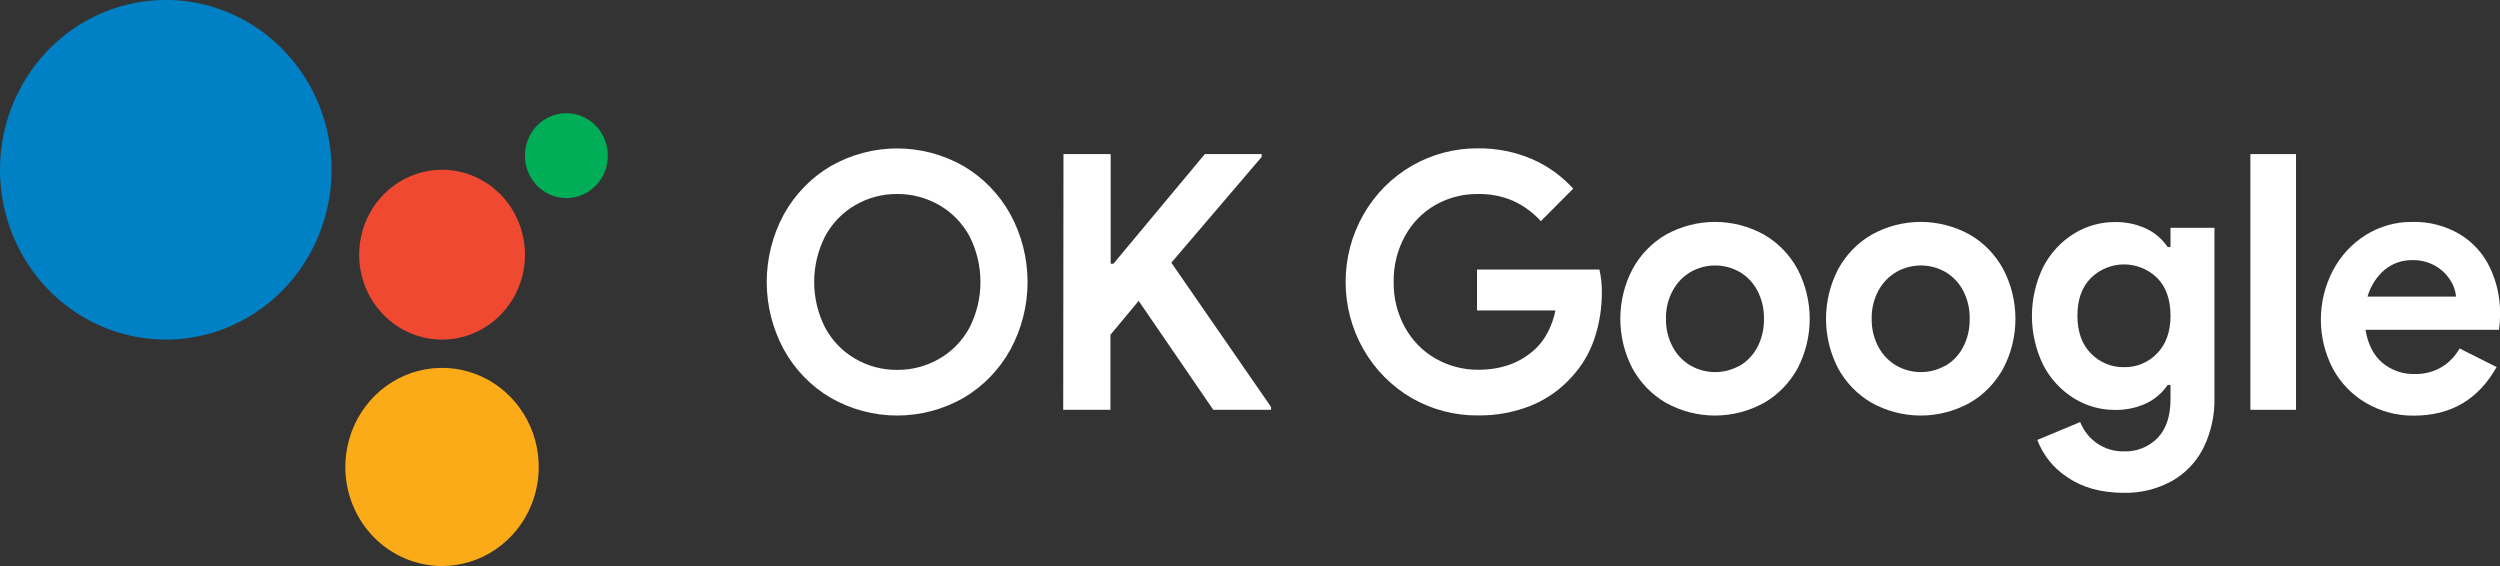 <svg width="212" height="48" viewBox="0 0 212 48" fill="none" xmlns="http://www.w3.org/2000/svg">
<rect x="0" y="0" width="212" height="48" fill="#333333" stroke="none"/>
<g clip-path="url(#clip0_3587_8983)">
<path d="M70.446 33.738C68.784 32.762 67.41 31.346 66.467 29.637C65.518 27.886 65.019 25.915 65.019 23.912C65.019 21.908 65.518 19.938 66.467 18.186C67.41 16.478 68.784 15.061 70.446 14.085C72.168 13.103 74.107 12.587 76.079 12.587C78.05 12.587 79.989 13.103 81.711 14.085C83.372 15.062 84.746 16.478 85.687 18.186C86.638 19.937 87.137 21.908 87.137 23.912C87.137 25.916 86.638 27.886 85.687 29.637C84.746 31.345 83.372 32.762 81.711 33.738C79.989 34.721 78.05 35.237 76.079 35.237C74.107 35.237 72.168 34.721 70.446 33.738ZM79.657 30.42C80.732 29.802 81.617 28.89 82.213 27.786C82.824 26.589 83.143 25.259 83.143 23.909C83.143 22.558 82.824 21.228 82.213 20.032C81.616 18.928 80.731 18.016 79.657 17.398C78.565 16.768 77.332 16.442 76.079 16.451C74.83 16.439 73.601 16.766 72.516 17.398C71.446 18.018 70.566 18.93 69.972 20.032C69.361 21.228 69.042 22.558 69.042 23.909C69.042 25.259 69.361 26.589 69.972 27.786C70.565 28.888 71.446 29.8 72.516 30.42C73.601 31.052 74.83 31.379 76.079 31.366C77.332 31.377 78.566 31.051 79.657 30.42Z" fill="white"/>
<path d="M90.183 13.066H94.186V22.363H94.42L102.169 13.066H106.988V13.309L99.329 22.275L107.786 34.511V34.751H102.886L96.558 25.514L94.165 28.391V34.751H90.161L90.183 13.066Z" fill="white"/>
<path d="M119.735 33.767C118.028 32.783 116.607 31.351 115.618 29.619C114.629 27.886 114.108 25.916 114.108 23.909C114.108 21.902 114.629 19.932 115.618 18.199C116.607 16.467 118.028 15.035 119.735 14.051C121.446 13.07 123.377 12.564 125.337 12.581C126.893 12.562 128.437 12.866 129.876 13.474C131.216 14.048 132.42 14.908 133.409 15.997L130.662 18.754C129.999 18.022 129.199 17.435 128.309 17.029C127.359 16.625 126.337 16.429 125.309 16.452C124.059 16.439 122.826 16.757 121.731 17.376C120.647 17.992 119.751 18.904 119.144 20.01C118.492 21.197 118.16 22.541 118.183 23.903C118.16 25.267 118.497 26.612 119.159 27.795C119.776 28.904 120.681 29.816 121.774 30.43C122.875 31.048 124.112 31.366 125.368 31.354C127.339 31.354 128.955 30.759 130.218 29.568C130.639 29.168 130.989 28.696 131.253 28.174C131.554 27.592 131.772 26.97 131.903 26.325H125.251V22.855H135.629C135.771 23.476 135.84 24.111 135.835 24.748C135.847 26.108 135.632 27.46 135.198 28.745C134.788 29.956 134.127 31.063 133.261 31.988C132.308 33.043 131.137 33.865 129.833 34.395C128.401 34.967 126.874 35.25 125.337 35.228C123.377 35.249 121.446 34.745 119.735 33.767Z" fill="white"/>
<path d="M141.274 34.161C140.078 33.469 139.091 32.453 138.422 31.224C137.753 29.934 137.403 28.496 137.403 27.036C137.403 25.576 137.753 24.138 138.422 22.848C139.087 21.612 140.074 20.59 141.274 19.896C142.551 19.189 143.98 18.818 145.432 18.818C146.883 18.818 148.312 19.189 149.589 19.896C150.79 20.589 151.778 21.612 152.444 22.848C153.113 24.138 153.463 25.576 153.463 27.036C153.463 28.496 153.113 29.934 152.444 31.224C151.774 32.453 150.786 33.47 149.589 34.161C148.312 34.868 146.883 35.238 145.432 35.238C143.98 35.238 142.551 34.868 141.274 34.161ZM147.513 31.025C148.151 30.655 148.674 30.108 149.022 29.448C149.41 28.703 149.603 27.869 149.583 27.025C149.601 26.192 149.407 25.368 149.022 24.634C148.674 23.974 148.151 23.427 147.513 23.057C146.88 22.699 146.168 22.511 145.444 22.511C144.72 22.511 144.008 22.699 143.374 23.057C142.735 23.428 142.208 23.974 141.853 24.634C141.456 25.364 141.257 26.189 141.274 27.025C141.258 27.866 141.458 28.695 141.853 29.432C142.207 30.093 142.734 30.639 143.374 31.009C144.008 31.367 144.72 31.555 145.444 31.555C146.168 31.555 146.88 31.367 147.513 31.009V31.025Z" fill="white"/>
<path d="M158.72 34.161C157.522 33.47 156.534 32.453 155.865 31.224C155.196 29.934 154.846 28.496 154.846 27.036C154.846 25.576 155.196 24.138 155.865 22.848C156.53 21.612 157.519 20.589 158.72 19.896C159.997 19.189 161.426 18.818 162.877 18.818C164.329 18.818 165.758 19.189 167.035 19.896C168.235 20.588 169.223 21.611 169.886 22.848C170.558 24.137 170.909 25.575 170.909 27.036C170.909 28.497 170.558 29.935 169.886 31.224C169.219 32.454 168.232 33.47 167.035 34.161C165.758 34.868 164.329 35.238 162.877 35.238C161.426 35.238 159.997 34.868 158.72 34.161ZM164.959 31.025C165.597 30.656 166.119 30.109 166.465 29.448C166.855 28.704 167.049 27.869 167.028 27.025C167.046 26.191 166.852 25.367 166.465 24.634C166.118 23.973 165.596 23.426 164.959 23.057C164.325 22.699 163.613 22.511 162.889 22.511C162.166 22.511 161.454 22.699 160.82 23.057C160.18 23.429 159.653 23.975 159.296 24.634C158.9 25.364 158.701 26.19 158.72 27.025C158.702 27.865 158.901 28.695 159.296 29.432C159.651 30.092 160.179 30.638 160.82 31.009C161.454 31.367 162.166 31.555 162.889 31.555C163.613 31.555 164.325 31.367 164.959 31.009V31.025Z" fill="white"/>
<path d="M175.307 40.461C174.15 39.717 173.259 38.61 172.763 37.306L176.4 35.792C176.696 36.536 177.205 37.172 177.859 37.615C178.514 38.058 179.284 38.288 180.068 38.275C180.605 38.302 181.142 38.213 181.644 38.015C182.145 37.816 182.601 37.513 182.981 37.123C183.7 36.358 184.059 35.268 184.059 33.852V32.641H183.822C183.354 33.326 182.716 33.87 181.974 34.218C181.147 34.593 180.249 34.778 179.344 34.761C178.12 34.766 176.918 34.425 175.871 33.776C174.779 33.103 173.886 32.141 173.284 30.991C172.642 29.69 172.308 28.253 172.308 26.795C172.308 25.338 172.642 23.901 173.284 22.6C173.887 21.451 174.78 20.488 175.871 19.814C176.918 19.166 178.12 18.825 179.344 18.83C180.249 18.814 181.147 19 181.974 19.376C182.717 19.724 183.355 20.268 183.822 20.953H184.059V19.319H187.786V33.704C187.822 35.196 187.497 36.674 186.84 38.007C186.234 39.193 185.297 40.168 184.149 40.808C182.892 41.487 181.488 41.826 180.068 41.792C178.157 41.784 176.57 41.34 175.307 40.461ZM182.907 29.982C183.673 29.206 184.057 28.14 184.059 26.786C184.059 25.396 183.679 24.321 182.92 23.562C182.163 22.829 181.161 22.421 180.119 22.421C179.077 22.421 178.075 22.829 177.318 23.562C176.548 24.332 176.164 25.402 176.166 26.773C176.168 28.145 176.552 29.215 177.318 29.985C177.687 30.36 178.126 30.654 178.608 30.852C179.091 31.05 179.607 31.147 180.127 31.136C180.642 31.146 181.155 31.049 181.633 30.851C182.111 30.652 182.544 30.357 182.907 29.982Z" fill="white"/>
<path d="M190.831 13.066H194.702V34.751H190.831V13.066Z" fill="white"/>
<path d="M200.646 34.177C199.46 33.486 198.483 32.475 197.822 31.252C197.157 29.976 196.809 28.551 196.809 27.104C196.809 25.657 197.157 24.232 197.822 22.956C198.469 21.717 199.425 20.676 200.594 19.94C201.785 19.192 203.159 18.804 204.557 18.82C205.964 18.782 207.353 19.138 208.576 19.852C209.679 20.514 210.568 21.492 211.135 22.666C211.726 23.9 212.025 25.259 212.007 26.634C212.009 27.081 211.979 27.527 211.917 27.968H200.594C200.799 29.199 201.277 30.133 202.029 30.77C202.802 31.407 203.771 31.743 204.763 31.716C205.566 31.739 206.358 31.535 207.055 31.126C207.686 30.744 208.21 30.2 208.576 29.549L211.711 31.126C210.169 33.873 207.832 35.246 204.699 35.246C203.279 35.264 201.88 34.895 200.646 34.177ZM208.274 25.151C208.226 24.634 208.048 24.139 207.757 23.713C207.433 23.22 206.998 22.814 206.488 22.53C205.902 22.207 205.244 22.045 204.579 22.06C203.714 22.038 202.87 22.334 202.198 22.893C201.516 23.486 201.018 24.271 200.766 25.151H208.274Z" fill="white"/>
<path d="M48.029 16.798C48.724 16.798 49.404 16.587 49.982 16.192C50.559 15.796 51.01 15.234 51.276 14.576C51.542 13.919 51.611 13.195 51.476 12.497C51.34 11.799 51.005 11.157 50.514 10.654C50.023 10.15 49.397 9.808 48.715 9.669C48.033 9.53 47.327 9.601 46.685 9.874C46.043 10.146 45.494 10.607 45.108 11.199C44.722 11.791 44.516 12.487 44.516 13.199C44.516 14.154 44.886 15.069 45.545 15.744C46.204 16.419 47.097 16.798 48.029 16.798Z" fill="#00AE57"/>
<path d="M37.488 28.798C38.879 28.798 40.238 28.376 41.394 27.584C42.55 26.793 43.452 25.668 43.984 24.352C44.516 23.036 44.655 21.587 44.383 20.19C44.112 18.793 43.442 17.51 42.458 16.503C41.475 15.496 40.221 14.81 38.858 14.533C37.493 14.255 36.08 14.398 34.795 14.944C33.51 15.489 32.413 16.413 31.64 17.598C30.868 18.782 30.456 20.175 30.457 21.6C30.457 22.545 30.639 23.482 30.992 24.355C31.346 25.229 31.864 26.023 32.517 26.691C33.169 27.36 33.944 27.89 34.797 28.251C35.651 28.613 36.565 28.799 37.488 28.798Z" fill="#F04931"/>
<path d="M37.488 47.997C39.11 47.996 40.696 47.503 42.044 46.579C43.392 45.656 44.443 44.343 45.063 42.808C45.683 41.273 45.845 39.583 45.528 37.954C45.211 36.325 44.429 34.828 43.282 33.654C42.135 32.479 40.673 31.68 39.082 31.356C37.491 31.033 35.842 31.2 34.344 31.836C32.846 32.472 31.565 33.55 30.665 34.931C29.764 36.313 29.284 37.938 29.284 39.599C29.284 40.702 29.496 41.794 29.909 42.813C30.321 43.832 30.925 44.758 31.686 45.538C32.448 46.318 33.352 46.936 34.347 47.358C35.342 47.78 36.408 47.997 37.485 47.997" fill="#FBAB18"/>
<path d="M14.058 28.797C16.839 28.797 19.557 27.953 21.869 26.37C24.181 24.788 25.983 22.539 27.047 19.908C28.111 17.276 28.389 14.381 27.847 11.587C27.304 8.794 25.965 6.228 23.999 4.214C22.033 2.2 19.528 0.828 16.801 0.273C14.074 -0.283 11.247 0.002 8.678 1.092C6.11 2.182 3.914 4.028 2.369 6.396C0.825 8.764 3.37483e-07 11.549 3.37483e-07 14.397C-0 16.288 0.363 18.161 1.069 19.908C1.776 21.655 2.811 23.243 4.117 24.581C5.422 25.918 6.972 26.979 8.678 27.702C10.384 28.426 12.212 28.798 14.058 28.797Z" fill="#0081C6"/>
</g>
<defs>
<clipPath id="clip0_3587_8983">
<rect width="212" height="48" fill="white"/>
</clipPath>
</defs>
</svg>
